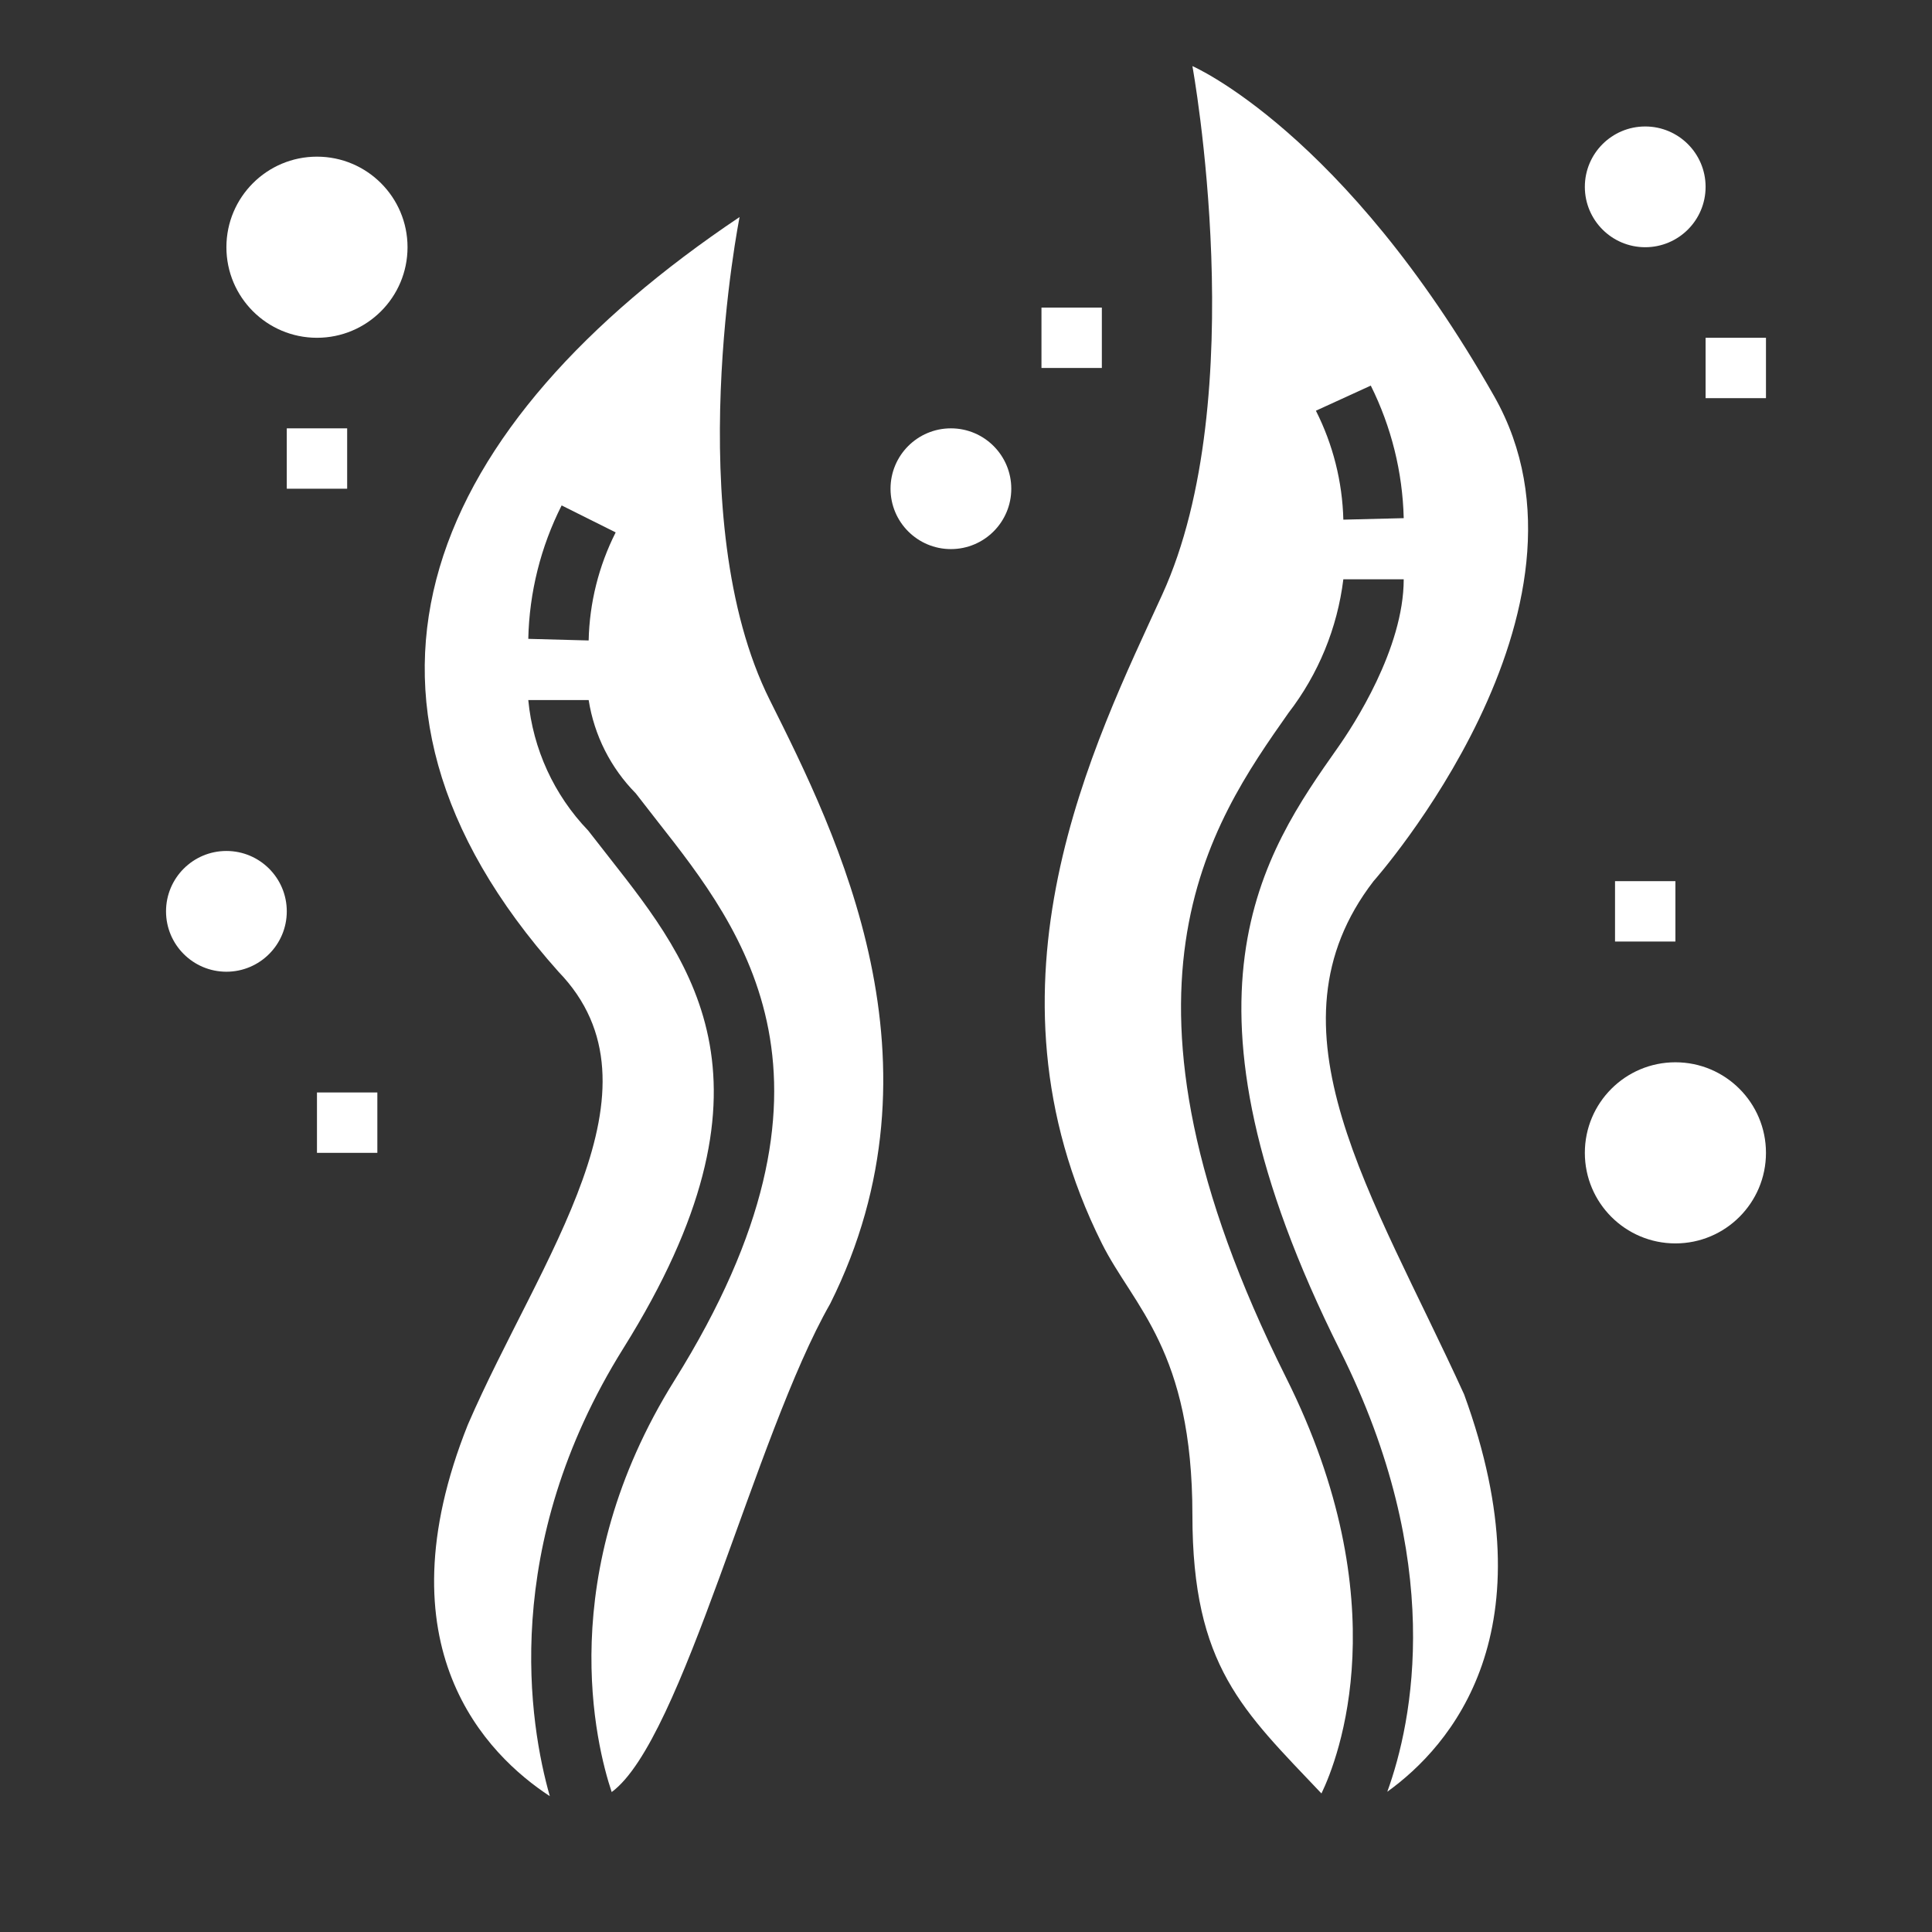 <?xml version="1.0" encoding="UTF-8" standalone="no"?><!-- Generator: Gravit.io --><svg xmlns="http://www.w3.org/2000/svg" xmlns:xlink="http://www.w3.org/1999/xlink" style="isolation:isolate" viewBox="0 0 512 512" width="512pt" height="512pt"><rect x="0" y="0" width="512" height="512" fill="#333333" stroke="none"/><defs><clipPath id="_clipPath_gcQ22kjHPIezo2cHuwJaTkdrOmU4E38q"><rect width="512" height="512"/></clipPath></defs><g clip-path="url(#_clipPath_gcQ22kjHPIezo2cHuwJaTkdrOmU4E38q)"><clipPath id="_clipPath_iZatlidHC8ugFTEaBTxU59HXJCoEA4VV"><rect x="0" y="0" width="512" height="512" transform="matrix(1,0,0,1,0,0)" fill="rgb(255,255,255)"/></clipPath><g clip-path="url(#_clipPath_iZatlidHC8ugFTEaBTxU59HXJCoEA4VV)"><g><clipPath id="_clipPath_vSxEDSU1nnPPNuXdnKfbMJiCaSw1MorJ"><rect x="0" y="0" width="512" height="512" transform="matrix(1,0,0,1,0,0)" fill="rgb(255,255,255)"/></clipPath><g clip-path="url(#_clipPath_vSxEDSU1nnPPNuXdnKfbMJiCaSw1MorJ)"><g><g><path d=" M 145.705 476 C 129.067 465.109 100.379 436.57 124 377.516 C 143.041 333.501 178 288.516 148 257.516 C 82 183.516 114 112.516 196 57.516 C 196 57.516 180 137.516 204 185.516 C 221.887 221.293 252 281.516 220 345.516 C 200 380.516 180.958 461.061 162.103 474.913 L 162.103 474.913 C 157.966 462.574 146.559 417.311 178.785 365.754 C 228.313 286.477 197.078 246.715 174.266 217.676 L 168.488 210.25 C 161.84 203.516 157.473 194.864 156 185.516 L 140 185.516 C 141.234 198.504 146.828 210.692 155.871 220.102 L 161.688 227.547 C 183.77 255.676 208.801 287.547 165.215 357.278 C 132.353 409.855 140.322 457.097 145.705 476 Z  M 156 169.731 L 140 169.301 C 140.273 157 143.293 144.918 148.84 133.942 L 163.16 141.09 C 158.664 149.985 156.219 159.77 156 169.731 L 156 169.731 L 156 169.731 Z " fill-rule="evenodd" fill="rgb(255,255,255)"/><path d=" M 367.646 474.83 C 384.415 462.759 410.996 432.427 388 369.516 C 363.738 316.321 334 272.516 364 233.516 C 364 233.516 428 161.516 396 105.059 C 356.223 34.899 316 17.516 316 17.516 C 316 17.516 332 105.059 308 157.586 C 290.113 196.715 257.602 260.629 292 329.516 C 300.367 346.278 316 357.739 316 401.516 C 316 441.647 329.446 453.357 350.198 475.286 C 354.726 465.895 370.68 424.78 340.84 365.11 C 289.594 262.614 320.84 218.27 341.465 188.922 C 349.395 178.637 354.414 166.407 356 153.516 L 372 153.516 C 372 171.914 358.641 192.309 354.535 198.125 C 334.977 225.914 308.137 263.989 355.16 357.942 C 383.142 413.915 374.425 456.133 367.646 474.83 Z  M 356 137.715 C 355.746 127.672 353.262 117.809 348.727 108.844 L 363.273 102.188 C 368.719 113.118 371.699 125.11 372 137.317 L 356 137.715 L 356 137.715 L 356 137.715 Z " fill-rule="evenodd" fill="rgb(255,255,255)"/><g><path d=" M 268 129.516 C 268 138.352 260.836 145.516 252 145.516 C 243.164 145.516 236 138.352 236 129.516 C 236 120.68 243.164 113.516 252 113.516 C 260.836 113.516 268 120.68 268 129.516 Z " fill="rgb(255,255,255)"/><path d=" M 452 49.516 C 452 58.352 444.836 65.516 436 65.516 C 427.164 65.516 420 58.352 420 49.516 C 420 40.68 427.164 33.516 436 33.516 C 444.836 33.516 452 40.68 452 49.516 Z " fill="rgb(255,255,255)"/><path d=" M 468 305.516 C 468 318.77 457.254 329.516 444 329.516 C 430.746 329.516 420 318.77 420 305.516 C 420 292.262 430.746 281.516 444 281.516 C 457.254 281.516 468 292.262 468 305.516 Z " fill="rgb(255,255,255)"/><path d=" M 108 65.516 C 108 78.77 97.254 89.516 84 89.516 C 70.746 89.516 60 78.77 60 65.516 C 60 52.262 70.746 41.516 84 41.516 C 97.254 41.516 108 52.262 108 65.516 Z " fill="rgb(255,255,255)"/><path d=" M 76 241.516 C 76 250.352 68.836 257.516 60 257.516 C 51.164 257.516 44 250.352 44 241.516 C 44 232.68 51.164 225.516 60 225.516 C 68.836 225.516 76 232.68 76 241.516 Z " fill="rgb(255,255,255)"/><path d=" M 84 289.516 L 100 289.516 L 100 305.516 L 84 305.516 L 84 289.516 L 84 289.516 Z " fill="rgb(255,255,255)"/><path d=" M 428 233.516 L 444 233.516 L 444 249.516 L 428 249.516 L 428 233.516 L 428 233.516 Z " fill="rgb(255,255,255)"/><path d=" M 276 81.516 L 292 81.516 L 292 97.516 L 276 97.516 L 276 81.516 L 276 81.516 Z " fill="rgb(255,255,255)"/><path d=" M 76 113.516 L 92 113.516 L 92 129.516 L 76 129.516 L 76 113.516 L 76 113.516 Z " fill="rgb(255,255,255)"/><path d=" M 452 89.516 L 468 89.516 L 468 105.516 L 452 105.516 L 452 89.516 L 452 89.516 Z " fill="rgb(255,255,255)"/></g></g></g></g></g></g></g></svg>